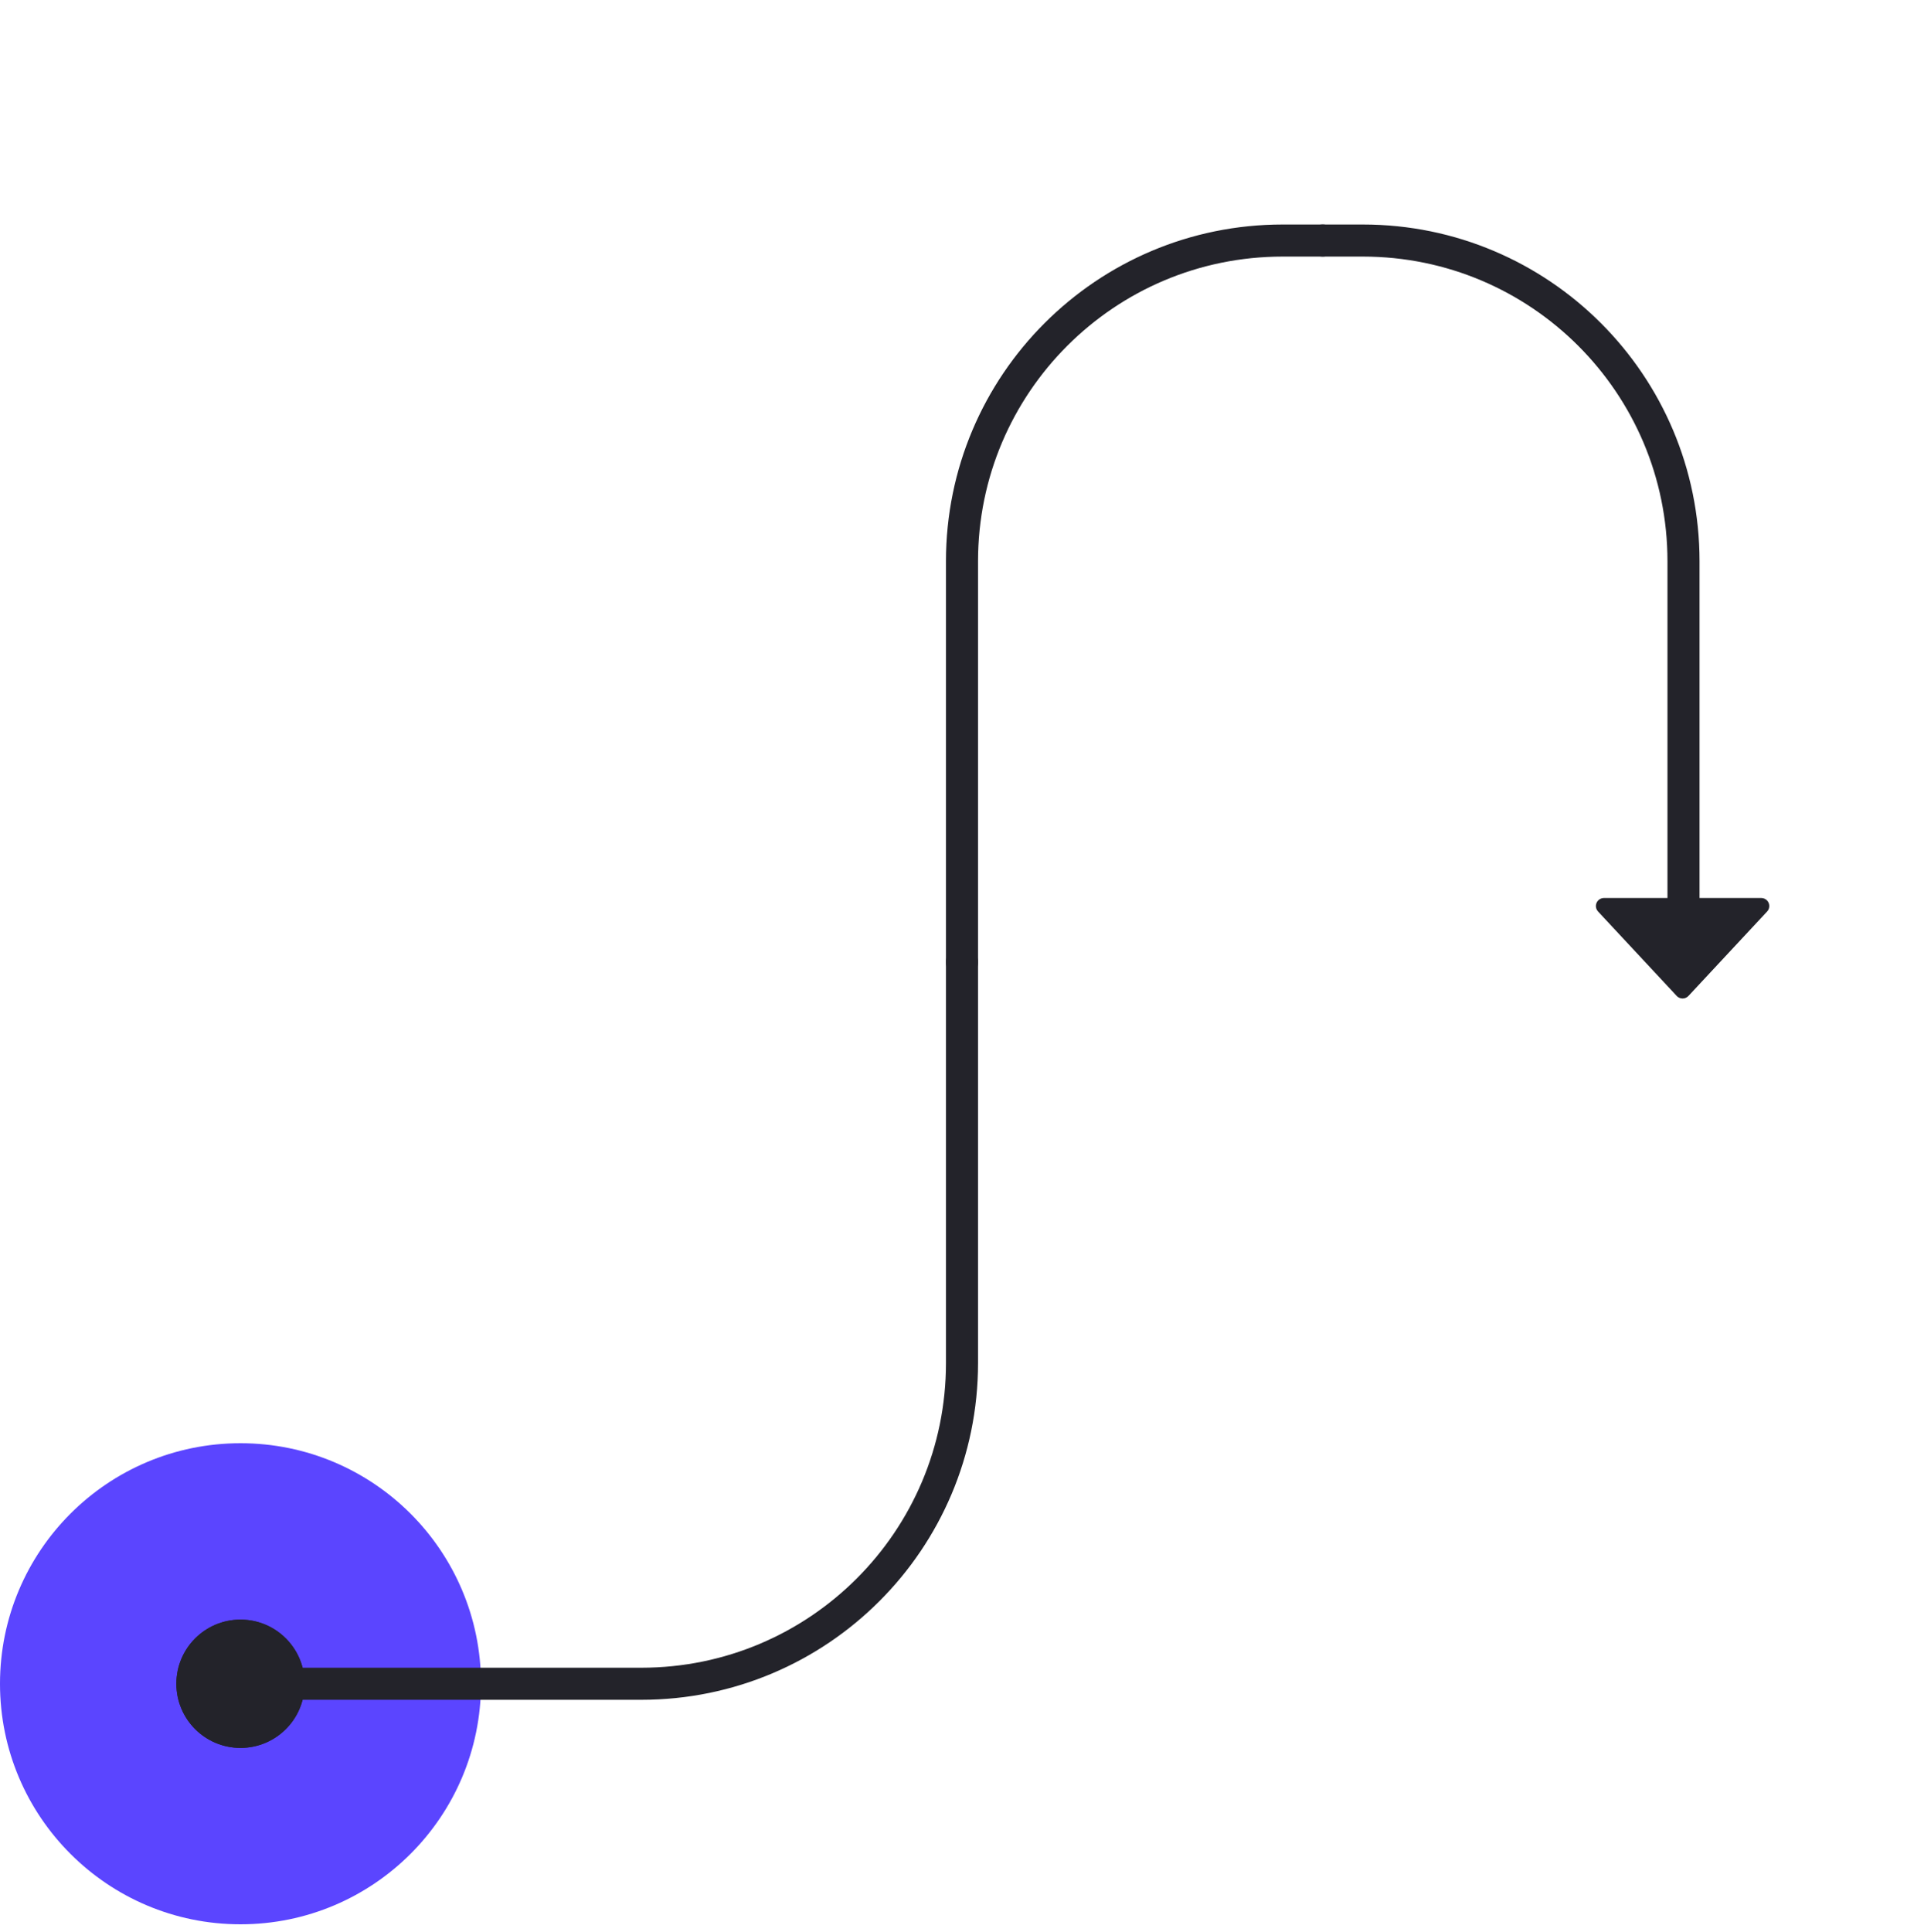 <?xml version="1.0" encoding="UTF-8"?>
<svg width="240px" height="241px" viewBox="0 0 240 241" version="1.1" xmlns="http://www.w3.org/2000/svg" xmlns:xlink="http://www.w3.org/1999/xlink">
    <!-- Generator: Sketch 60.1 (88133) - https://sketch.com -->
    <title>Right Snake Up Hook</title>
    <desc>Created with Sketch.</desc>
    <defs>
        <circle id="path-1" cx="8.4" cy="8.4" r="8"></circle>
        <circle id="path-3" cx="10" cy="10" r="8"></circle>
    </defs>
    <g id="Right-Snake-Up-Hook" stroke="none" stroke-width="1" fill="none" fill-rule="evenodd" transform="translate(0, 0)">
        <g id="Flow/Right/Snake/Up/Hook" transform="translate(30, 30)">
            <g id="_-Assets/End-point/interaction/tap" transform="translate(-30, 150)">
                <circle id="fill" fill="#5B45FF" fill-rule="evenodd" cx="30" cy="30" r="30"></circle>
                <g id="_-Assets/End-point/cap/circle" transform="translate(21.6, 21.6)">
                    <mask id="mask-2" fill="white">
                        <use xlink:href="#path-1"></use>
                    </mask>
                    <use id="Oval" fill="#23232A" fill-rule="evenodd" xlink:href="#path-1"></use>
                </g>
            </g>
            <path d="M0,90 L50,90 C72.091,90 90,107.909 90,130 L90,180 L90,180" id="path" stroke="#23232A" stroke-width="4" stroke-linecap="round" stroke-linejoin="round" transform="translate(45, 135) scale(1, -1) translate(-45, -135) "></path>
            <path d="M90,0 L90,50 C90,72.091 107.909,90 130,90 L135,90 L135,90" id="path" stroke="#23232A" stroke-width="4" stroke-linecap="round" stroke-linejoin="round" transform="translate(112.5, 45) scale(1, -1) translate(-112.5, -45) "></path>
            <path d="M135,0 L140,0 C162.091,-4.05812251e-15 180,17.909 180,40 L180,90 L180,90" id="path" stroke="#23232A" stroke-width="4" stroke-linecap="round" stroke-linejoin="round"></path>
            <g id="_-Assets/End-point/cap/arrow" transform="translate(180, 90) rotate(-270) translate(-180, -90) translate(170, 80)" fill="#23232A" fill-rule="evenodd">
                <path d="M14.215,10.845 L3.682,20.66 C3.278,21.036 2.645,21.014 2.268,20.61 C2.096,20.424 2,20.181 2,19.928 L2,0.299 C2,-0.254 2.448,-0.701 3,-0.701 C3.253,-0.701 3.497,-0.605 3.682,-0.433 L14.215,9.382 C14.619,9.758 14.641,10.391 14.265,10.795 C14.249,10.812 14.232,10.829 14.215,10.845 Z" id="Triangle"></path>
            </g>
            <g id="_-Assets/End-point/cap/circle" transform="translate(0, 180) scale(-1, 1) translate(-0, -180) translate(-10, 170)">
                <mask id="mask-4" fill="white">
                    <use xlink:href="#path-3"></use>
                </mask>
                <use id="Oval" fill="#23232A" fill-rule="evenodd" xlink:href="#path-3"></use>
            </g>
        </g>
    </g>
</svg>